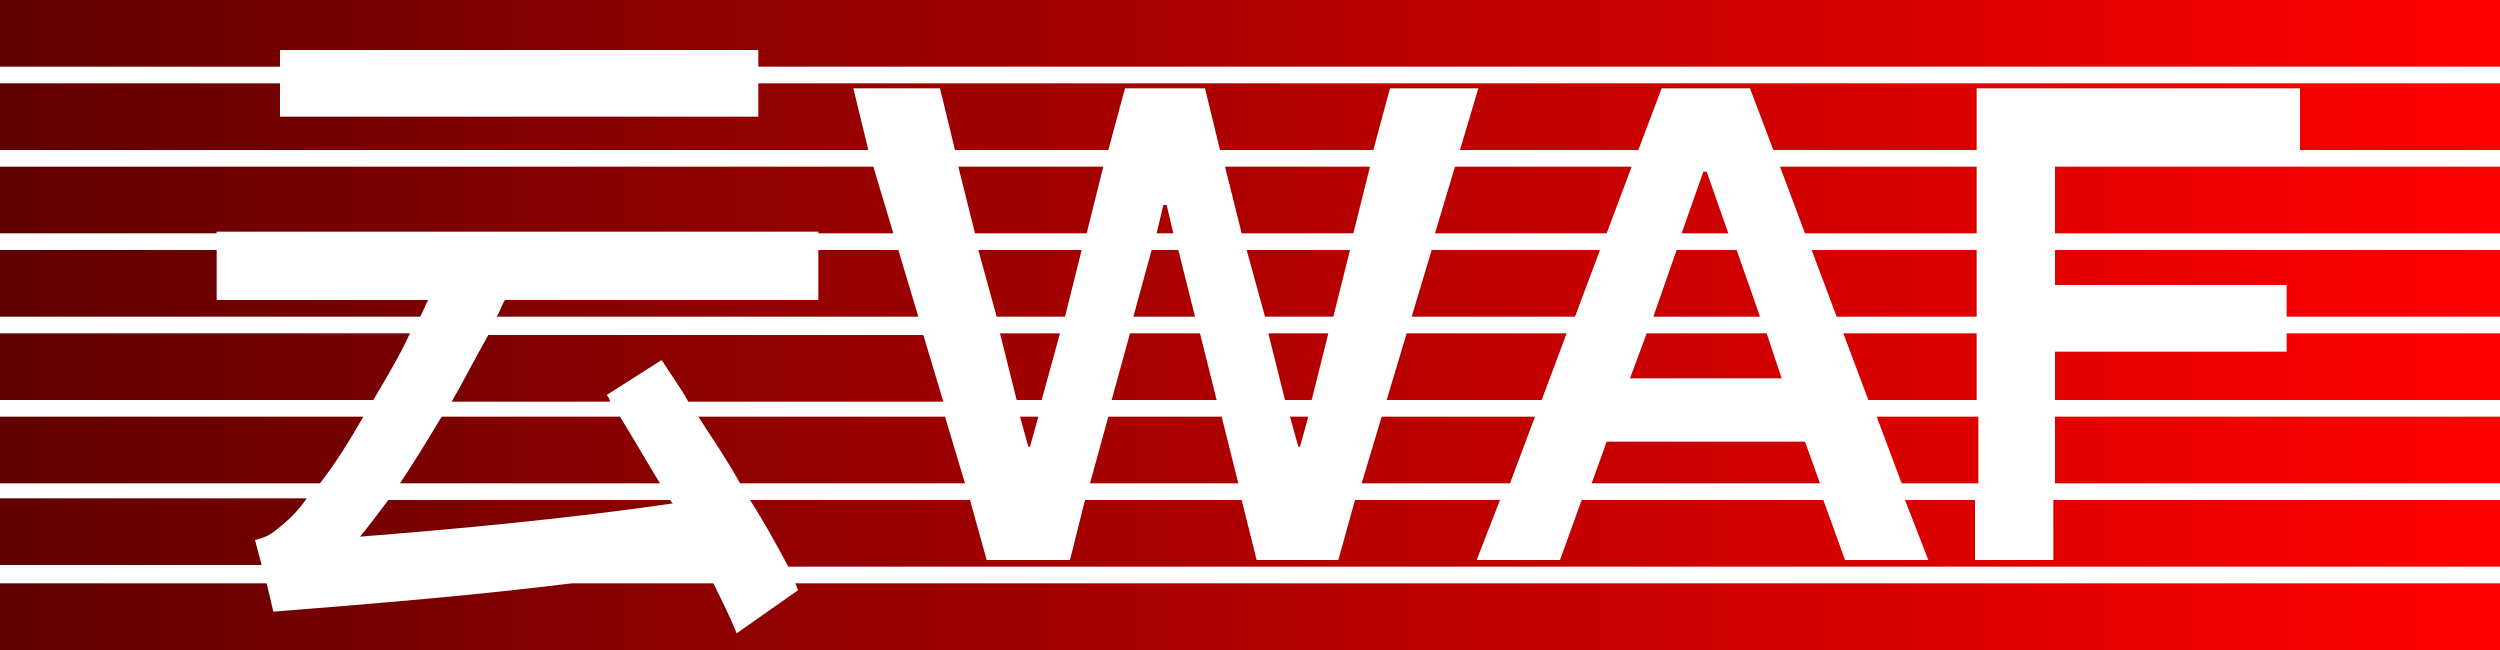 <?xml version="1.0" encoding="utf-8"?>
<!-- Generator: Adobe Illustrator 21.0.0, SVG Export Plug-In . SVG Version: 6.00 Build 0)  -->
<svg version="1.1" id="Layer_1" xmlns="http://www.w3.org/2000/svg" xmlns:xlink="http://www.w3.org/1999/xlink" x="0px" y="0px"
	 viewBox="0 0 150 39" style="enable-background:new 0 0 150 39;" xml:space="preserve">
<style type="text/css">
	.st0{fill:url(#Rectangle_511_copy_3_1_);}
</style>
<linearGradient id="Rectangle_511_copy_3_1_" gradientUnits="userSpaceOnUse" x1="0" y1="19.501" x2="150" y2="19.501">
	<stop  offset="0" style="stop-color:#600000"/>
	<stop  offset="1" style="stop-color:#FF0000"/>
</linearGradient>
<path id="Rectangle_511_copy_3" class="st0" d="M0,39v-4h16l0.4,1.7c6.3-0.5,12.3-1,17.9-1.7h8.5c0.5,1,1,2,1.4,3l3.7-2.6
	c-0.1-0.1-0.1-0.3-0.2-0.4H150v4L0,39L0,39z M45,30h13.2l1,3.6h5l0.9-3.6h9.4l0.9,3.6h4.9l1-3.6h8.7l-1.4,3.6h5l1.3-3.6h14.5
	l1.3,3.6h5l-1.4-3.6h4.2v3.6h4.7V30H150v4H47.3C46.6,32.7,45.9,31.4,45,30z M123.3,25H150v4h-26.7V25z M123.3,21.1h13.9V20H150v4
	h-26.7V21.1z M137.2,17.1h-13.9V15H150v4h-12.8V17.1z M123.3,10H150v4h-26.7V10z M138,5.3h-19.4V9h-12.2L105,5.3h-5.3L98.3,9H87.6
	l1.1-3.7h-5.3L82.4,9h-9.2l-0.9-3.7h-4.8l-1,3.7h-9.2l-0.9-3.7h-5.2L52.1,9H0V5h16.8v2h28.7V5H150v4h-12V5.3z M45.5,3H16.8v1H0V0
	h150v4H45.5V3L45.5,3z M53.6,14h-4.5v-0.1H13V14H0v-4h52.4L53.6,14z M13,18h12.7c-0.2,0.3-0.3,0.7-0.5,1H0v-4h13V18z M22.4,24H0v-4
	h24.6C23.9,21.5,23.1,22.8,22.4,24z M23.3,30h16.9c0.1,0.1,0.1,0.2,0.2,0.2c-6.2,0.9-12.5,1.5-18.8,2C22.1,31.6,22.7,30.8,23.3,30
	L23.3,30z M39.6,29H24c0.8-1.2,1.6-2.5,2.5-4h10.7C38,26.3,38.8,27.7,39.6,29z M53.9,15l1.2,4H29.8c0.2-0.3,0.3-0.7,0.5-1h18.8v-3
	H53.9z M39.7,21.6l-3.3,2.1c0.1,0.1,0.2,0.3,0.2,0.4h-9.5c0.7-1.2,1.4-2.6,2.2-4h26.1l1.2,4H41.3C40.8,23.2,40.2,22.4,39.7,21.6z
	 M41.9,25h14.8l1.2,4H44.4C43.7,27.7,42.8,26.4,41.9,25L41.9,25z M73,24h-6.3l1.1-4h4.2L73,24z M70,12.3l0.4,1.7h-1l0.4-1.7H70z
	 M71.7,19H68l1.1-4h1.6L71.7,19z M66.5,25h6.8l1,4h-8.9L66.5,25z M81.7,29l1.2-4h9.2l-1.5,4H81.7z M83.2,24l1.2-4H94l-1.5,4H83.2z
	 M84.7,19l1.2-4H96l-1.5,4H84.7z M96.4,26.5h11.9l0.9,2.5H95.5L96.4,26.5z M118.6,14h-10.3l-1.5-4h11.8L118.6,14L118.6,14z M86.1,14
	l1.2-4h10.6l-1.5,4H86.1z M106.9,22.7h-9.1l1-2.7h7.2L106.9,22.7z M102.4,10.3l1.3,3.7h-2.8l1.3-3.7H102.4z M105.6,19h-6.4l1.4-4
	h3.6L105.6,19z M108.7,15h9.9v4h-8.4L108.7,15z M114.1,29l-1.5-4h6.1v4H114.1L114.1,29z M110.6,20h8v4h-6.5L110.6,20z M73.5,10h8.7
	l-1,4h-6.7L73.5,10z M74.8,15H81l-1,4h-4.1L74.8,15z M77.9,26.8L77.4,25h1.1L78,26.8L77.9,26.8L77.9,26.8z M76.1,20h3.6l-1,4h-1.6
	L76.1,20z M57.5,10h8.7l-1,4h-6.7L57.5,10z M58.7,15h6.2l-1,4h-4.1L58.7,15z M61.7,26.8L61.2,25h1.1l-0.5,1.8H61.7z M60,20h3.6
	l-1.1,4H61L60,20z M19.2,29H0v-4h21.8C21,26.4,20.2,27.7,19.2,29z M16.3,32c-0.3,0.2-0.6,0.3-1,0.4l0.4,1.5H0v-4h18.4
	C17.8,30.8,17.1,31.4,16.3,32z"/>
</svg>
